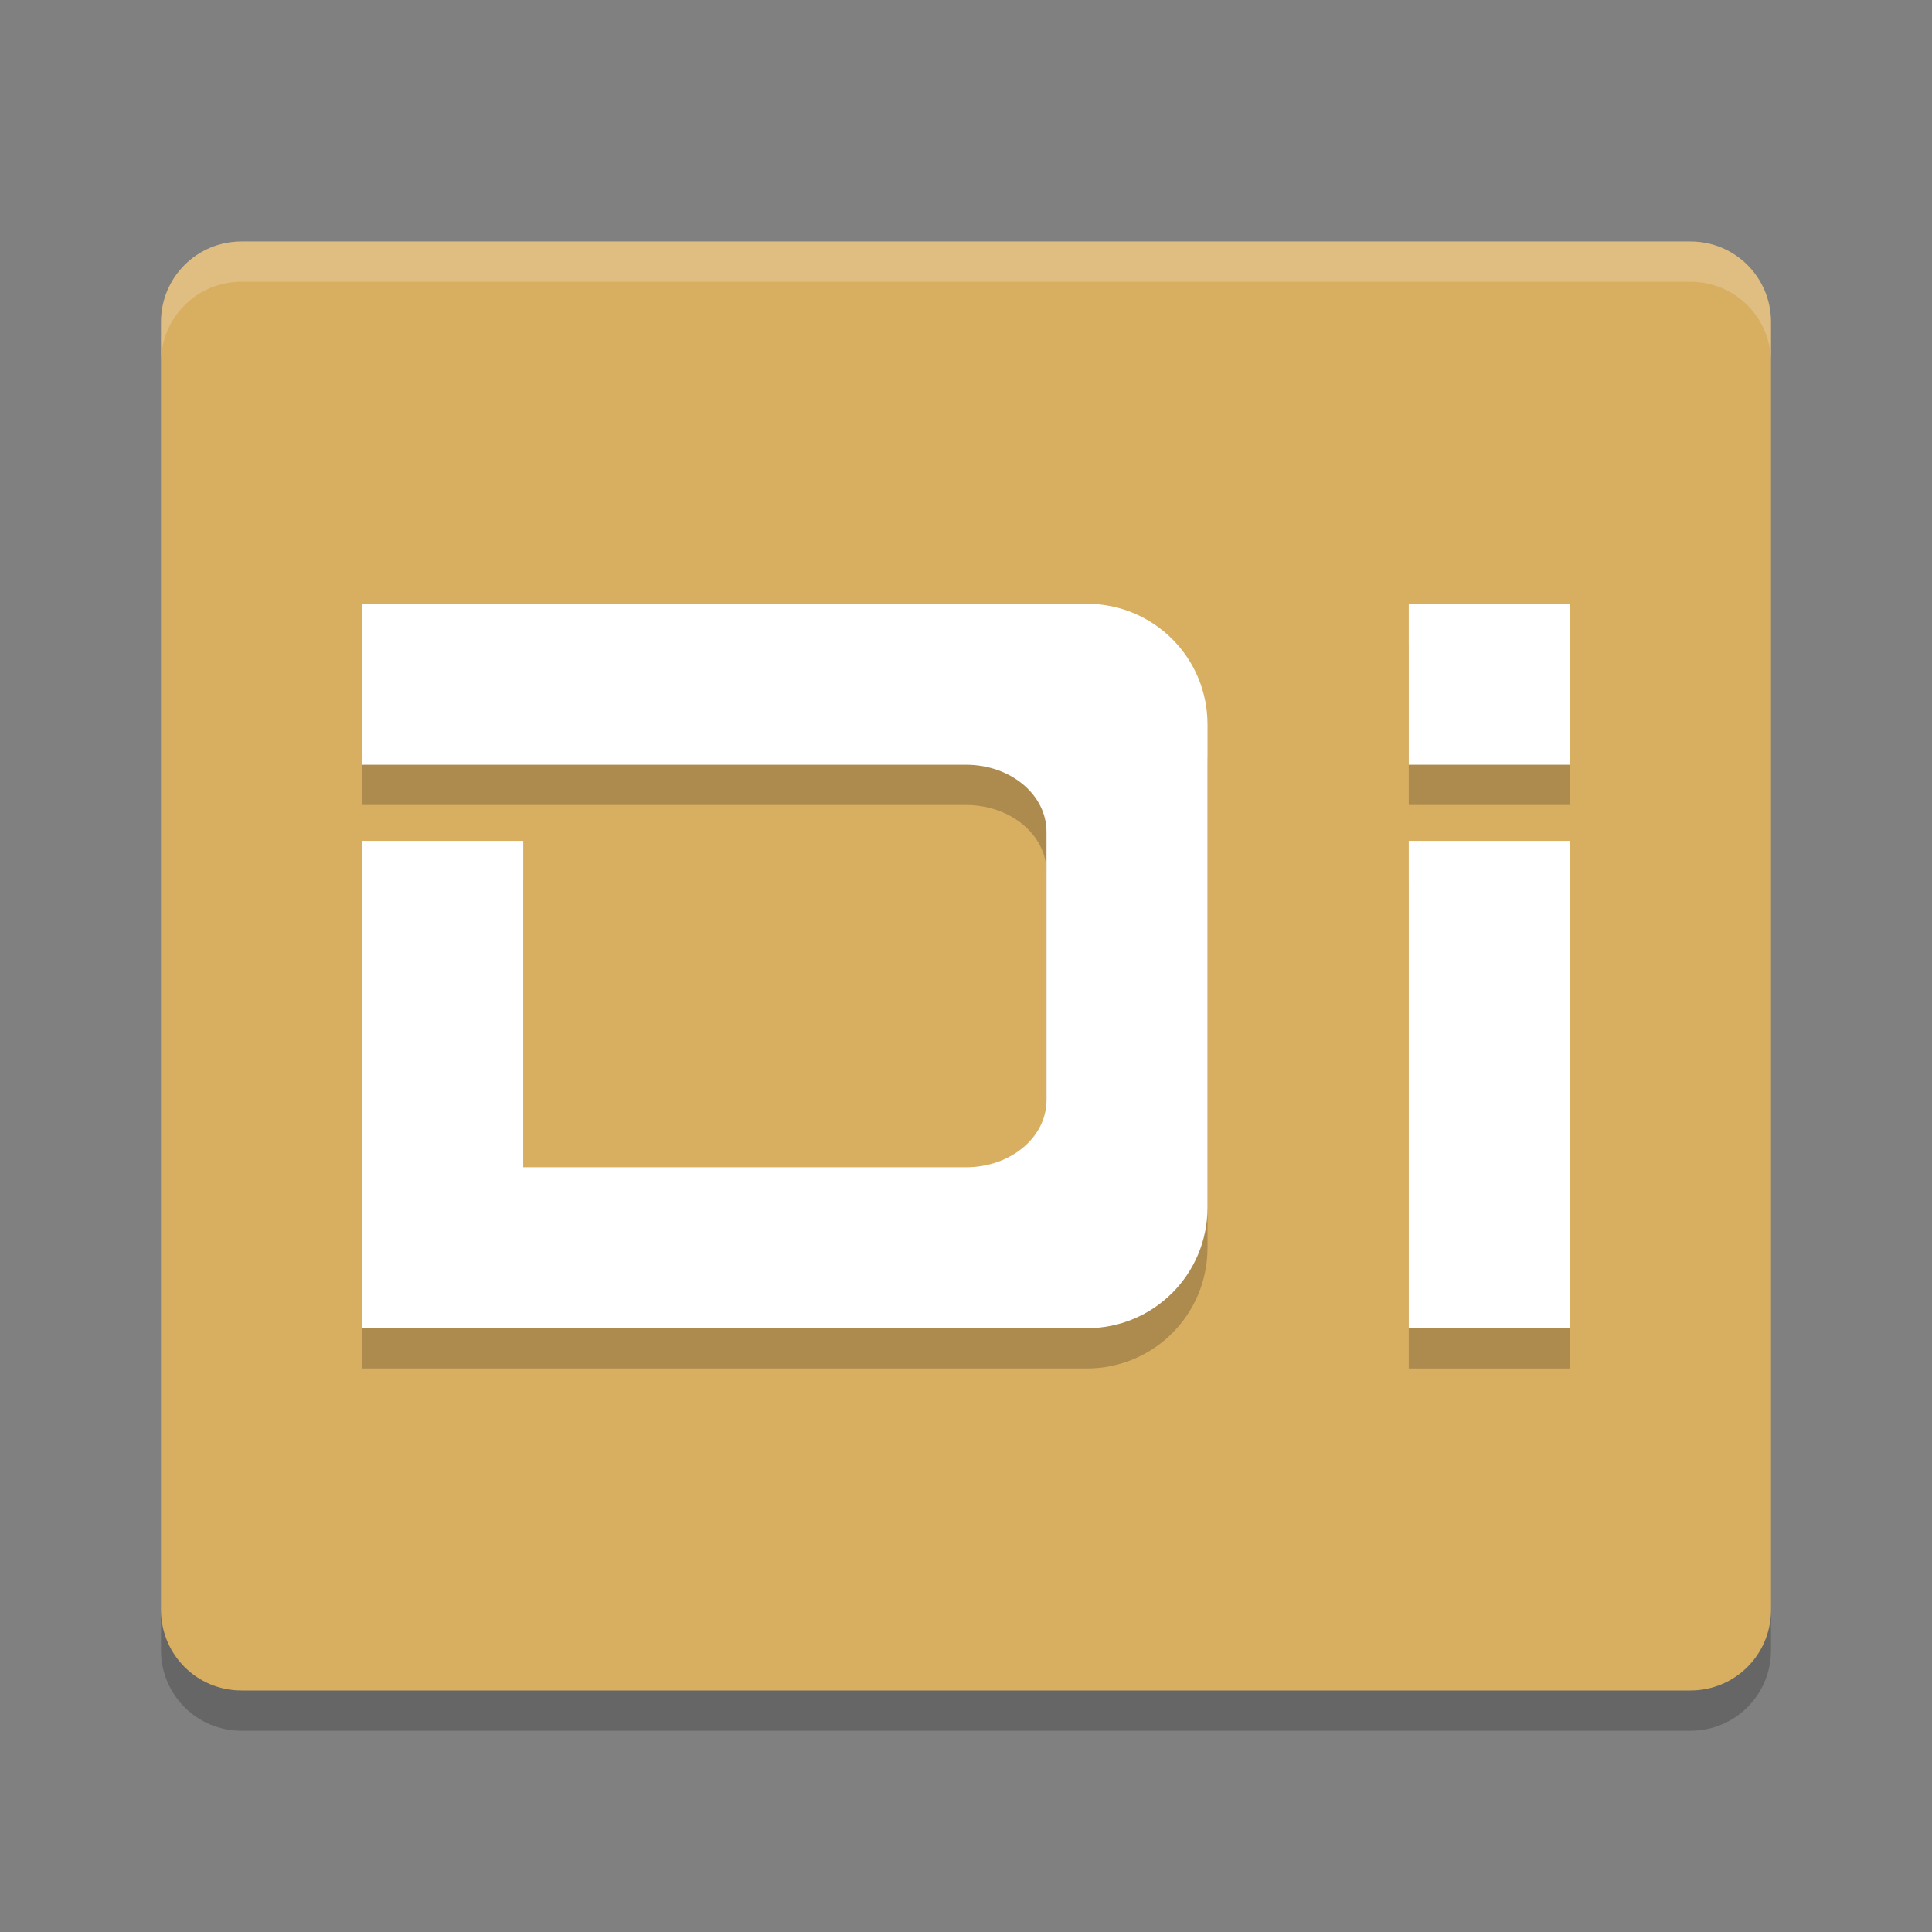 <?xml version="1.0" encoding="UTF-8" standalone="no"?>
<svg
   xmlns:dc="http://purl.org/dc/elements/1.1/"
   xmlns:cc="http://creativecommons.org/ns#"
   xmlns:rdf="http://www.w3.org/1999/02/22-rdf-syntax-ns#"
   xmlns:svg="http://www.w3.org/2000/svg"
   xmlns="http://www.w3.org/2000/svg"
   xmlns:sodipodi="http://sodipodi.sourceforge.net/DTD/sodipodi-0.dtd"
   xmlns:inkscape="http://www.inkscape.org/namespaces/inkscape"
   width="48"
   height="48"
   version="1"
   id="svg20"
   sodipodi:docname="digitallyimported.svg"
   inkscape:version="0.92.5 (2060ec1f9f, 2020-04-08)">
  <rect width="100%" height="100%" fill="#808080" stroke="none"/>
  <defs
     id="defs24" />
  <sodipodi:namedview
     pagecolor="#ffffff"
     bordercolor="#debc7c"
     borderopacity="1"
     objecttolerance="10"
     gridtolerance="10"
     guidetolerance="10"
     inkscape:pageopacity="0"
     inkscape:pageshadow="2"
     inkscape:window-width="783"
     inkscape:window-height="480"
     id="namedview22"
     showgrid="false"
     inkscape:zoom="4.9166667"
     inkscape:cx="24"
     inkscape:cy="24"
     inkscape:window-x="0"
     inkscape:window-y="28"
     inkscape:window-maximized="0"
     inkscape:current-layer="svg20" />
  <path
     fill="#e8cfa1"
     d="m44 40v-32c0-1.108-0.892-2-2-2h-36c-1.108 0-2 0.892-2 2v32c0 1.108 0.892 2 2 2h36c1.108 0 2-0.892 2-2z"
     id="path2"
     style="fill:#d8ae61;fill-opacity:1" />
  <path
     fill="#fff"
     opacity=".2"
     d="m6 6c-1.108 0-2 0.892-2 2v1c0-1.108 0.892-2 2-2h36c1.108 0 2 0.892 2 2v-1c0-1.108-0.892-2-2-2h-36z"
     id="path4" />
  <path
     opacity=".2"
     d="m4 40v1c0 1.108 0.892 2 2 2h36c1.108 0 2-0.892 2-2v-1c0 1.108-0.892 2-2 2h-36c-1.108 0-2-0.892-2-2z"
     id="path6" />
  <g
     opacity=".2"
     transform="translate(0,1)"
     id="g12">
    <path
       d="m9 15v4h15c1.108 0 2 0.743 2 1.666v6.668c0 0.923-0.892 1.666-2 1.666h-11v-8.109h-4v12.109h18c1.662 0 3-1.338 3-3v-12c0-1.662-1.338-3-3-3h-18z"
       id="path8" />
    <path
       d="m35 15v4h4v-4h-4zm0 5.891v12.109h4v-12.109h-4z"
       id="path10" />
  </g>
  <g
     fill="#fff"
     id="g18">
    <path
       d="m9 15v4h15c1.108 0 2 0.743 2 1.666v6.668c0 0.923-0.892 1.666-2 1.666h-11v-8.109h-4v12.109h18c1.662 0 3-1.338 3-3v-12c0-1.662-1.338-3-3-3h-18z"
       id="path14" />
    <path
       d="m35 15v4h4v-4h-4zm0 5.891v12.109h4v-12.109h-4z"
       id="path16" />
  </g>
</svg>
